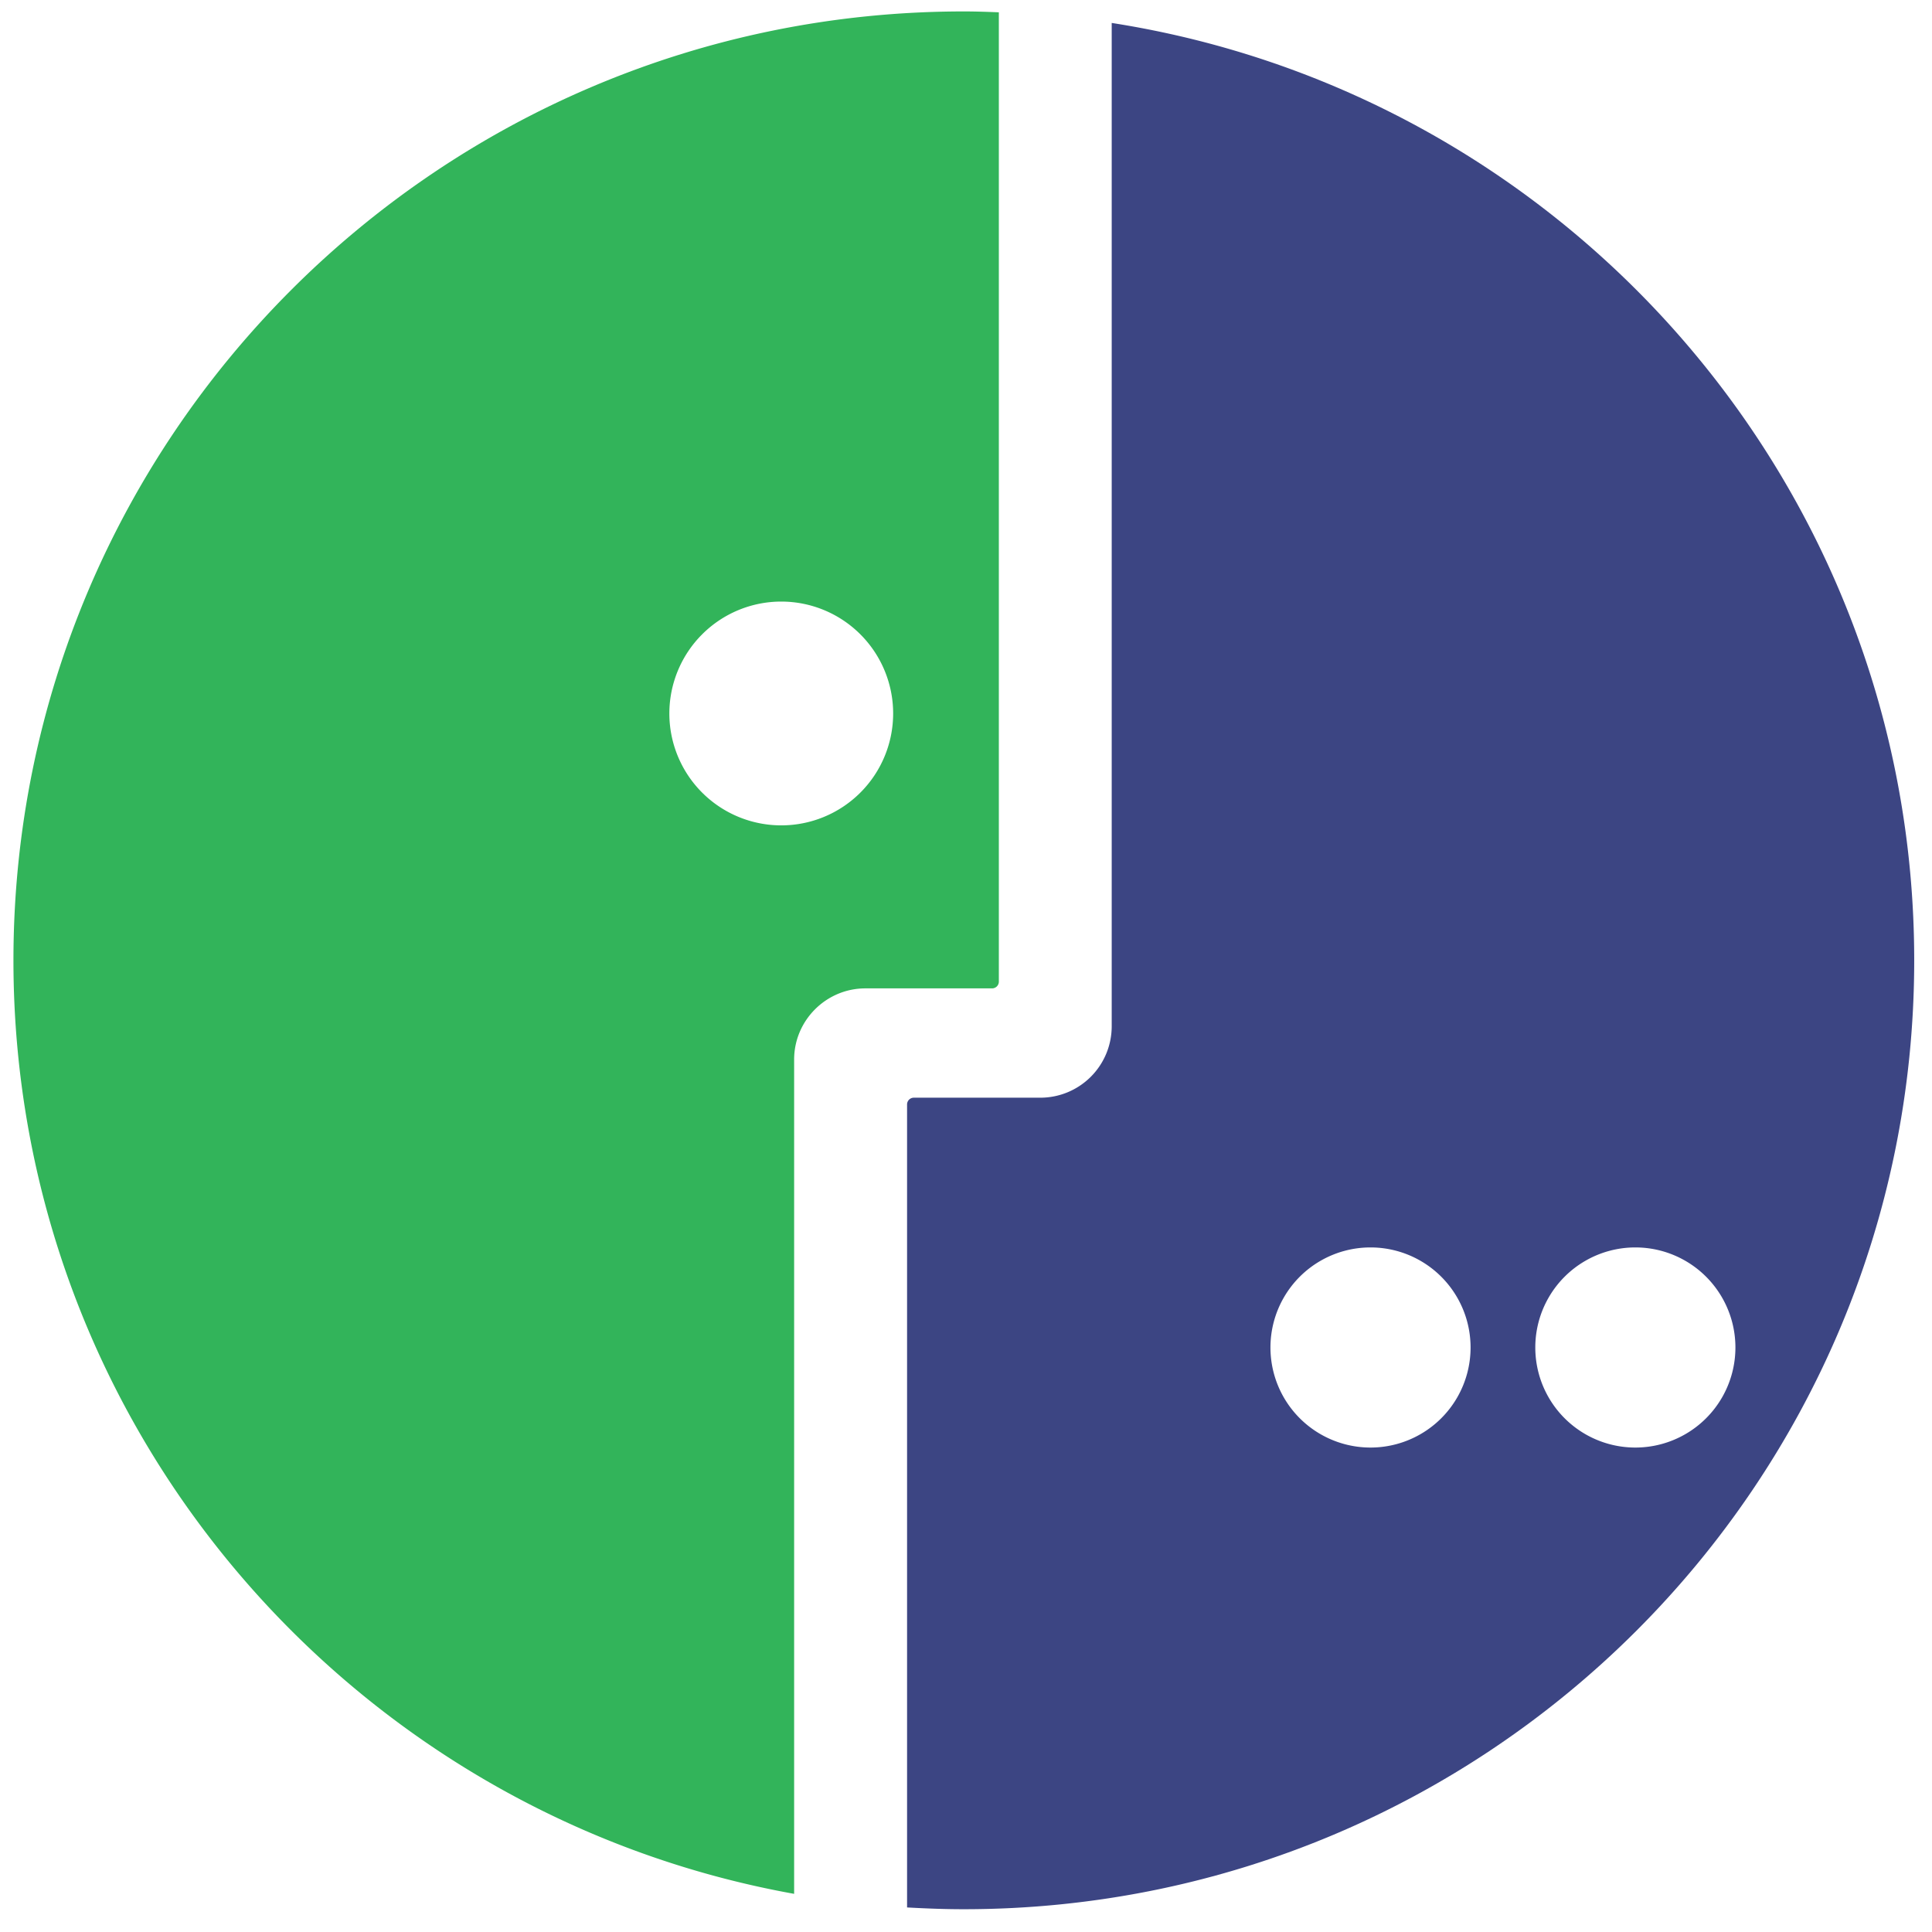 <svg xmlns="http://www.w3.org/2000/svg" width="24" height="24" viewBox="0 0 24 24">
    <g fill="none" fill-rule="evenodd">
        <path fill="#32B45A" d="M9.703 10.253a1.39 1.39 0 1 1 1.392-1.39 1.39 1.39 0 0 1-1.392 1.39M11.973.142C5.453.142.167 5.419.167 11.93c0 5.79 4.184 10.603 9.698 11.596V13.162c0-.486.398-.884.885-.884h1.574a.084.084 0 0 0 .084-.084V.153c-.145-.006-.289-.011-.435-.011"/>
        <path fill="#3C4583" d="M20.315 17.982a1.243 1.243 0 1 1 0-2.486 1.243 1.243 0 0 1 0 2.486m-3.29 0a1.243 1.243 0 1 1 0-2.486 1.243 1.243 0 0 1 0 2.486m-3.29 0a1.243 1.243 0 1 1 0 0M13.81.285v12.467a.887.887 0 0 1-.885.884h-1.573a.084.084 0 0 0-.084.084v9.975c.233.013.468.022.705.022 6.52 0 11.806-5.277 11.806-11.787 0-5.887-4.32-10.764-9.969-11.645"/>
    </g>
</svg>
